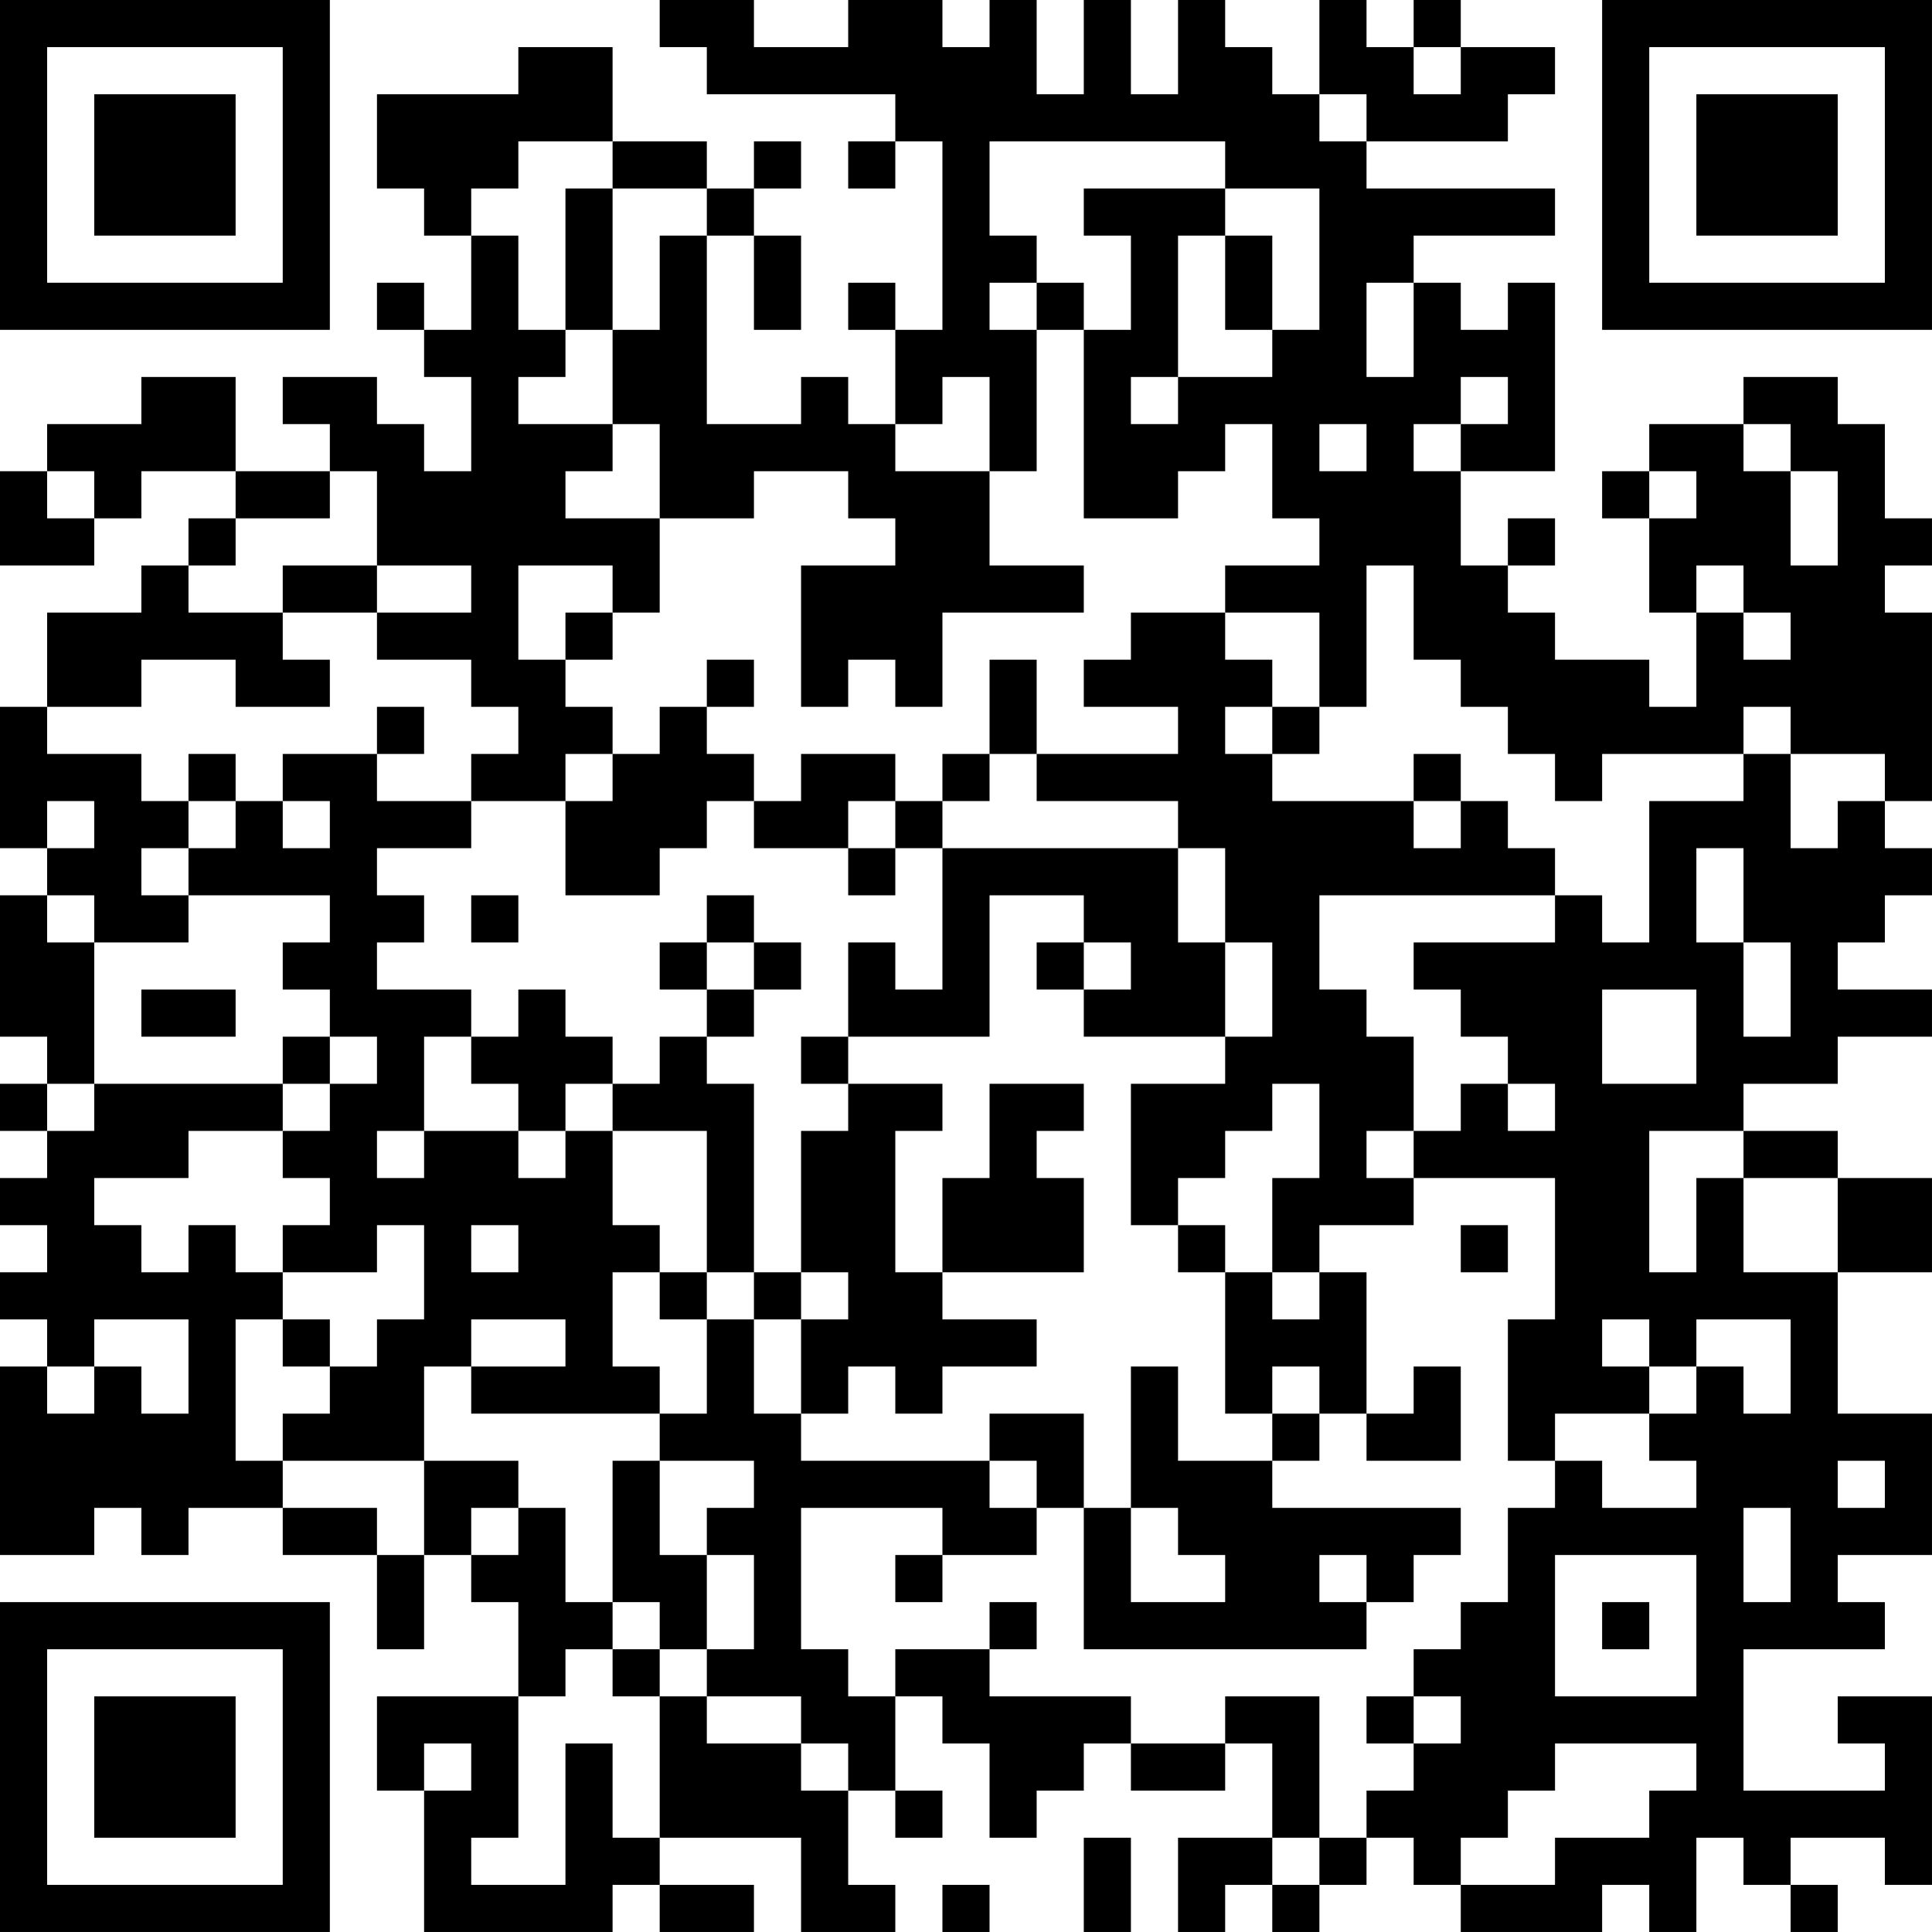 <?xml version="1.0" encoding="UTF-8"?>
<svg xmlns="http://www.w3.org/2000/svg" version="1.1" width="200" height="200" viewBox="0 0 200 200"><rect x="0" y="0" width="200" height="200" fill="#ffffff"/><g transform="scale(4.878)"><g transform="translate(0,0)"><path fill-rule="evenodd" d="M14 0L14 1L15 1L15 2L19 2L19 3L18 3L18 4L19 4L19 3L20 3L20 7L19 7L19 6L18 6L18 7L19 7L19 9L18 9L18 8L17 8L17 9L15 9L15 5L16 5L16 7L17 7L17 5L16 5L16 4L17 4L17 3L16 3L16 4L15 4L15 3L13 3L13 1L11 1L11 2L8 2L8 4L9 4L9 5L10 5L10 7L9 7L9 6L8 6L8 7L9 7L9 8L10 8L10 10L9 10L9 9L8 9L8 8L6 8L6 9L7 9L7 10L5 10L5 8L3 8L3 9L1 9L1 10L0 10L0 12L2 12L2 11L3 11L3 10L5 10L5 11L4 11L4 12L3 12L3 13L1 13L1 15L0 15L0 18L1 18L1 19L0 19L0 22L1 22L1 23L0 23L0 24L1 24L1 25L0 25L0 26L1 26L1 27L0 27L0 28L1 28L1 29L0 29L0 33L2 33L2 32L3 32L3 33L4 33L4 32L6 32L6 33L8 33L8 35L9 35L9 33L10 33L10 34L11 34L11 36L8 36L8 38L9 38L9 41L13 41L13 40L14 40L14 41L16 41L16 40L14 40L14 39L17 39L17 41L19 41L19 40L18 40L18 38L19 38L19 39L20 39L20 38L19 38L19 36L20 36L20 37L21 37L21 39L22 39L22 38L23 38L23 37L24 37L24 38L26 38L26 37L27 37L27 39L25 39L25 41L26 41L26 40L27 40L27 41L28 41L28 40L29 40L29 39L30 39L30 40L31 40L31 41L34 41L34 40L35 40L35 41L36 41L36 39L37 39L37 40L38 40L38 41L39 41L39 40L38 40L38 39L40 39L40 40L41 40L41 36L39 36L39 37L40 37L40 38L37 38L37 35L40 35L40 34L39 34L39 33L41 33L41 30L39 30L39 27L41 27L41 25L39 25L39 24L37 24L37 23L39 23L39 22L41 22L41 21L39 21L39 20L40 20L40 19L41 19L41 18L40 18L40 17L41 17L41 13L40 13L40 12L41 12L41 11L40 11L40 9L39 9L39 8L37 8L37 9L35 9L35 10L34 10L34 11L35 11L35 13L36 13L36 15L35 15L35 14L33 14L33 13L32 13L32 12L33 12L33 11L32 11L32 12L31 12L31 10L33 10L33 6L32 6L32 7L31 7L31 6L30 6L30 5L33 5L33 4L29 4L29 3L32 3L32 2L33 2L33 1L31 1L31 0L30 0L30 1L29 1L29 0L28 0L28 2L27 2L27 1L26 1L26 0L25 0L25 2L24 2L24 0L23 0L23 2L22 2L22 0L21 0L21 1L20 1L20 0L18 0L18 1L16 1L16 0ZM30 1L30 2L31 2L31 1ZM28 2L28 3L29 3L29 2ZM11 3L11 4L10 4L10 5L11 5L11 7L12 7L12 8L11 8L11 9L13 9L13 10L12 10L12 11L14 11L14 13L13 13L13 12L11 12L11 14L12 14L12 15L13 15L13 16L12 16L12 17L10 17L10 16L11 16L11 15L10 15L10 14L8 14L8 13L10 13L10 12L8 12L8 10L7 10L7 11L5 11L5 12L4 12L4 13L6 13L6 14L7 14L7 15L5 15L5 14L3 14L3 15L1 15L1 16L3 16L3 17L4 17L4 18L3 18L3 19L4 19L4 20L2 20L2 19L1 19L1 20L2 20L2 23L1 23L1 24L2 24L2 23L6 23L6 24L4 24L4 25L2 25L2 26L3 26L3 27L4 27L4 26L5 26L5 27L6 27L6 28L5 28L5 31L6 31L6 32L8 32L8 33L9 33L9 31L11 31L11 32L10 32L10 33L11 33L11 32L12 32L12 34L13 34L13 35L12 35L12 36L11 36L11 39L10 39L10 40L12 40L12 37L13 37L13 39L14 39L14 36L15 36L15 37L17 37L17 38L18 38L18 37L17 37L17 36L15 36L15 35L16 35L16 33L15 33L15 32L16 32L16 31L14 31L14 30L15 30L15 28L16 28L16 30L17 30L17 31L21 31L21 32L22 32L22 33L20 33L20 32L17 32L17 35L18 35L18 36L19 36L19 35L21 35L21 36L24 36L24 37L26 37L26 36L28 36L28 39L27 39L27 40L28 40L28 39L29 39L29 38L30 38L30 37L31 37L31 36L30 36L30 35L31 35L31 34L32 34L32 32L33 32L33 31L34 31L34 32L36 32L36 31L35 31L35 30L36 30L36 29L37 29L37 30L38 30L38 28L36 28L36 29L35 29L35 28L34 28L34 29L35 29L35 30L33 30L33 31L32 31L32 28L33 28L33 25L30 25L30 24L31 24L31 23L32 23L32 24L33 24L33 23L32 23L32 22L31 22L31 21L30 21L30 20L33 20L33 19L34 19L34 20L35 20L35 17L37 17L37 16L38 16L38 18L39 18L39 17L40 17L40 16L38 16L38 15L37 15L37 16L34 16L34 17L33 17L33 16L32 16L32 15L31 15L31 14L30 14L30 12L29 12L29 15L28 15L28 13L26 13L26 12L28 12L28 11L27 11L27 9L26 9L26 10L25 10L25 11L23 11L23 7L24 7L24 5L23 5L23 4L26 4L26 5L25 5L25 8L24 8L24 9L25 9L25 8L27 8L27 7L28 7L28 4L26 4L26 3L21 3L21 5L22 5L22 6L21 6L21 7L22 7L22 10L21 10L21 8L20 8L20 9L19 9L19 10L21 10L21 12L23 12L23 13L20 13L20 15L19 15L19 14L18 14L18 15L17 15L17 12L19 12L19 11L18 11L18 10L16 10L16 11L14 11L14 9L13 9L13 7L14 7L14 5L15 5L15 4L13 4L13 3ZM12 4L12 7L13 7L13 4ZM26 5L26 7L27 7L27 5ZM22 6L22 7L23 7L23 6ZM29 6L29 8L30 8L30 6ZM31 8L31 9L30 9L30 10L31 10L31 9L32 9L32 8ZM28 9L28 10L29 10L29 9ZM37 9L37 10L38 10L38 12L39 12L39 10L38 10L38 9ZM1 10L1 11L2 11L2 10ZM35 10L35 11L36 11L36 10ZM6 12L6 13L8 13L8 12ZM36 12L36 13L37 13L37 14L38 14L38 13L37 13L37 12ZM12 13L12 14L13 14L13 13ZM24 13L24 14L23 14L23 15L25 15L25 16L22 16L22 14L21 14L21 16L20 16L20 17L19 17L19 16L17 16L17 17L16 17L16 16L15 16L15 15L16 15L16 14L15 14L15 15L14 15L14 16L13 16L13 17L12 17L12 19L14 19L14 18L15 18L15 17L16 17L16 18L18 18L18 19L19 19L19 18L20 18L20 21L19 21L19 20L18 20L18 22L17 22L17 23L18 23L18 24L17 24L17 27L16 27L16 23L15 23L15 22L16 22L16 21L17 21L17 20L16 20L16 19L15 19L15 20L14 20L14 21L15 21L15 22L14 22L14 23L13 23L13 22L12 22L12 21L11 21L11 22L10 22L10 21L8 21L8 20L9 20L9 19L8 19L8 18L10 18L10 17L8 17L8 16L9 16L9 15L8 15L8 16L6 16L6 17L5 17L5 16L4 16L4 17L5 17L5 18L4 18L4 19L7 19L7 20L6 20L6 21L7 21L7 22L6 22L6 23L7 23L7 24L6 24L6 25L7 25L7 26L6 26L6 27L8 27L8 26L9 26L9 28L8 28L8 29L7 29L7 28L6 28L6 29L7 29L7 30L6 30L6 31L9 31L9 29L10 29L10 30L14 30L14 29L13 29L13 27L14 27L14 28L15 28L15 27L16 27L16 28L17 28L17 30L18 30L18 29L19 29L19 30L20 30L20 29L22 29L22 28L20 28L20 27L23 27L23 25L22 25L22 24L23 24L23 23L21 23L21 25L20 25L20 27L19 27L19 24L20 24L20 23L18 23L18 22L21 22L21 19L23 19L23 20L22 20L22 21L23 21L23 22L26 22L26 23L24 23L24 26L25 26L25 27L26 27L26 30L27 30L27 31L25 31L25 29L24 29L24 32L23 32L23 30L21 30L21 31L22 31L22 32L23 32L23 35L29 35L29 34L30 34L30 33L31 33L31 32L27 32L27 31L28 31L28 30L29 30L29 31L31 31L31 29L30 29L30 30L29 30L29 27L28 27L28 26L30 26L30 25L29 25L29 24L30 24L30 22L29 22L29 21L28 21L28 19L33 19L33 18L32 18L32 17L31 17L31 16L30 16L30 17L27 17L27 16L28 16L28 15L27 15L27 14L26 14L26 13ZM26 15L26 16L27 16L27 15ZM21 16L21 17L20 17L20 18L25 18L25 20L26 20L26 22L27 22L27 20L26 20L26 18L25 18L25 17L22 17L22 16ZM1 17L1 18L2 18L2 17ZM6 17L6 18L7 18L7 17ZM18 17L18 18L19 18L19 17ZM30 17L30 18L31 18L31 17ZM36 18L36 20L37 20L37 22L38 22L38 20L37 20L37 18ZM10 19L10 20L11 20L11 19ZM15 20L15 21L16 21L16 20ZM23 20L23 21L24 21L24 20ZM3 21L3 22L5 22L5 21ZM34 21L34 23L36 23L36 21ZM7 22L7 23L8 23L8 22ZM9 22L9 24L8 24L8 25L9 25L9 24L11 24L11 25L12 25L12 24L13 24L13 26L14 26L14 27L15 27L15 24L13 24L13 23L12 23L12 24L11 24L11 23L10 23L10 22ZM27 23L27 24L26 24L26 25L25 25L25 26L26 26L26 27L27 27L27 28L28 28L28 27L27 27L27 25L28 25L28 23ZM35 24L35 27L36 27L36 25L37 25L37 27L39 27L39 25L37 25L37 24ZM10 26L10 27L11 27L11 26ZM31 26L31 27L32 27L32 26ZM17 27L17 28L18 28L18 27ZM2 28L2 29L1 29L1 30L2 30L2 29L3 29L3 30L4 30L4 28ZM10 28L10 29L12 29L12 28ZM27 29L27 30L28 30L28 29ZM13 31L13 34L14 34L14 35L13 35L13 36L14 36L14 35L15 35L15 33L14 33L14 31ZM39 31L39 32L40 32L40 31ZM24 32L24 34L26 34L26 33L25 33L25 32ZM37 32L37 34L38 34L38 32ZM19 33L19 34L20 34L20 33ZM28 33L28 34L29 34L29 33ZM33 33L33 36L36 36L36 33ZM21 34L21 35L22 35L22 34ZM34 34L34 35L35 35L35 34ZM29 36L29 37L30 37L30 36ZM9 37L9 38L10 38L10 37ZM33 37L33 38L32 38L32 39L31 39L31 40L33 40L33 39L35 39L35 38L36 38L36 37ZM23 39L23 41L24 41L24 39ZM20 40L20 41L21 41L21 40ZM0 0L0 7L7 7L7 0ZM1 1L1 6L6 6L6 1ZM2 2L2 5L5 5L5 2ZM34 0L34 7L41 7L41 0ZM35 1L35 6L40 6L40 1ZM36 2L36 5L39 5L39 2ZM0 34L0 41L7 41L7 34ZM1 35L1 40L6 40L6 35ZM2 36L2 39L5 39L5 36Z" fill="#000000"/></g></g></svg>
